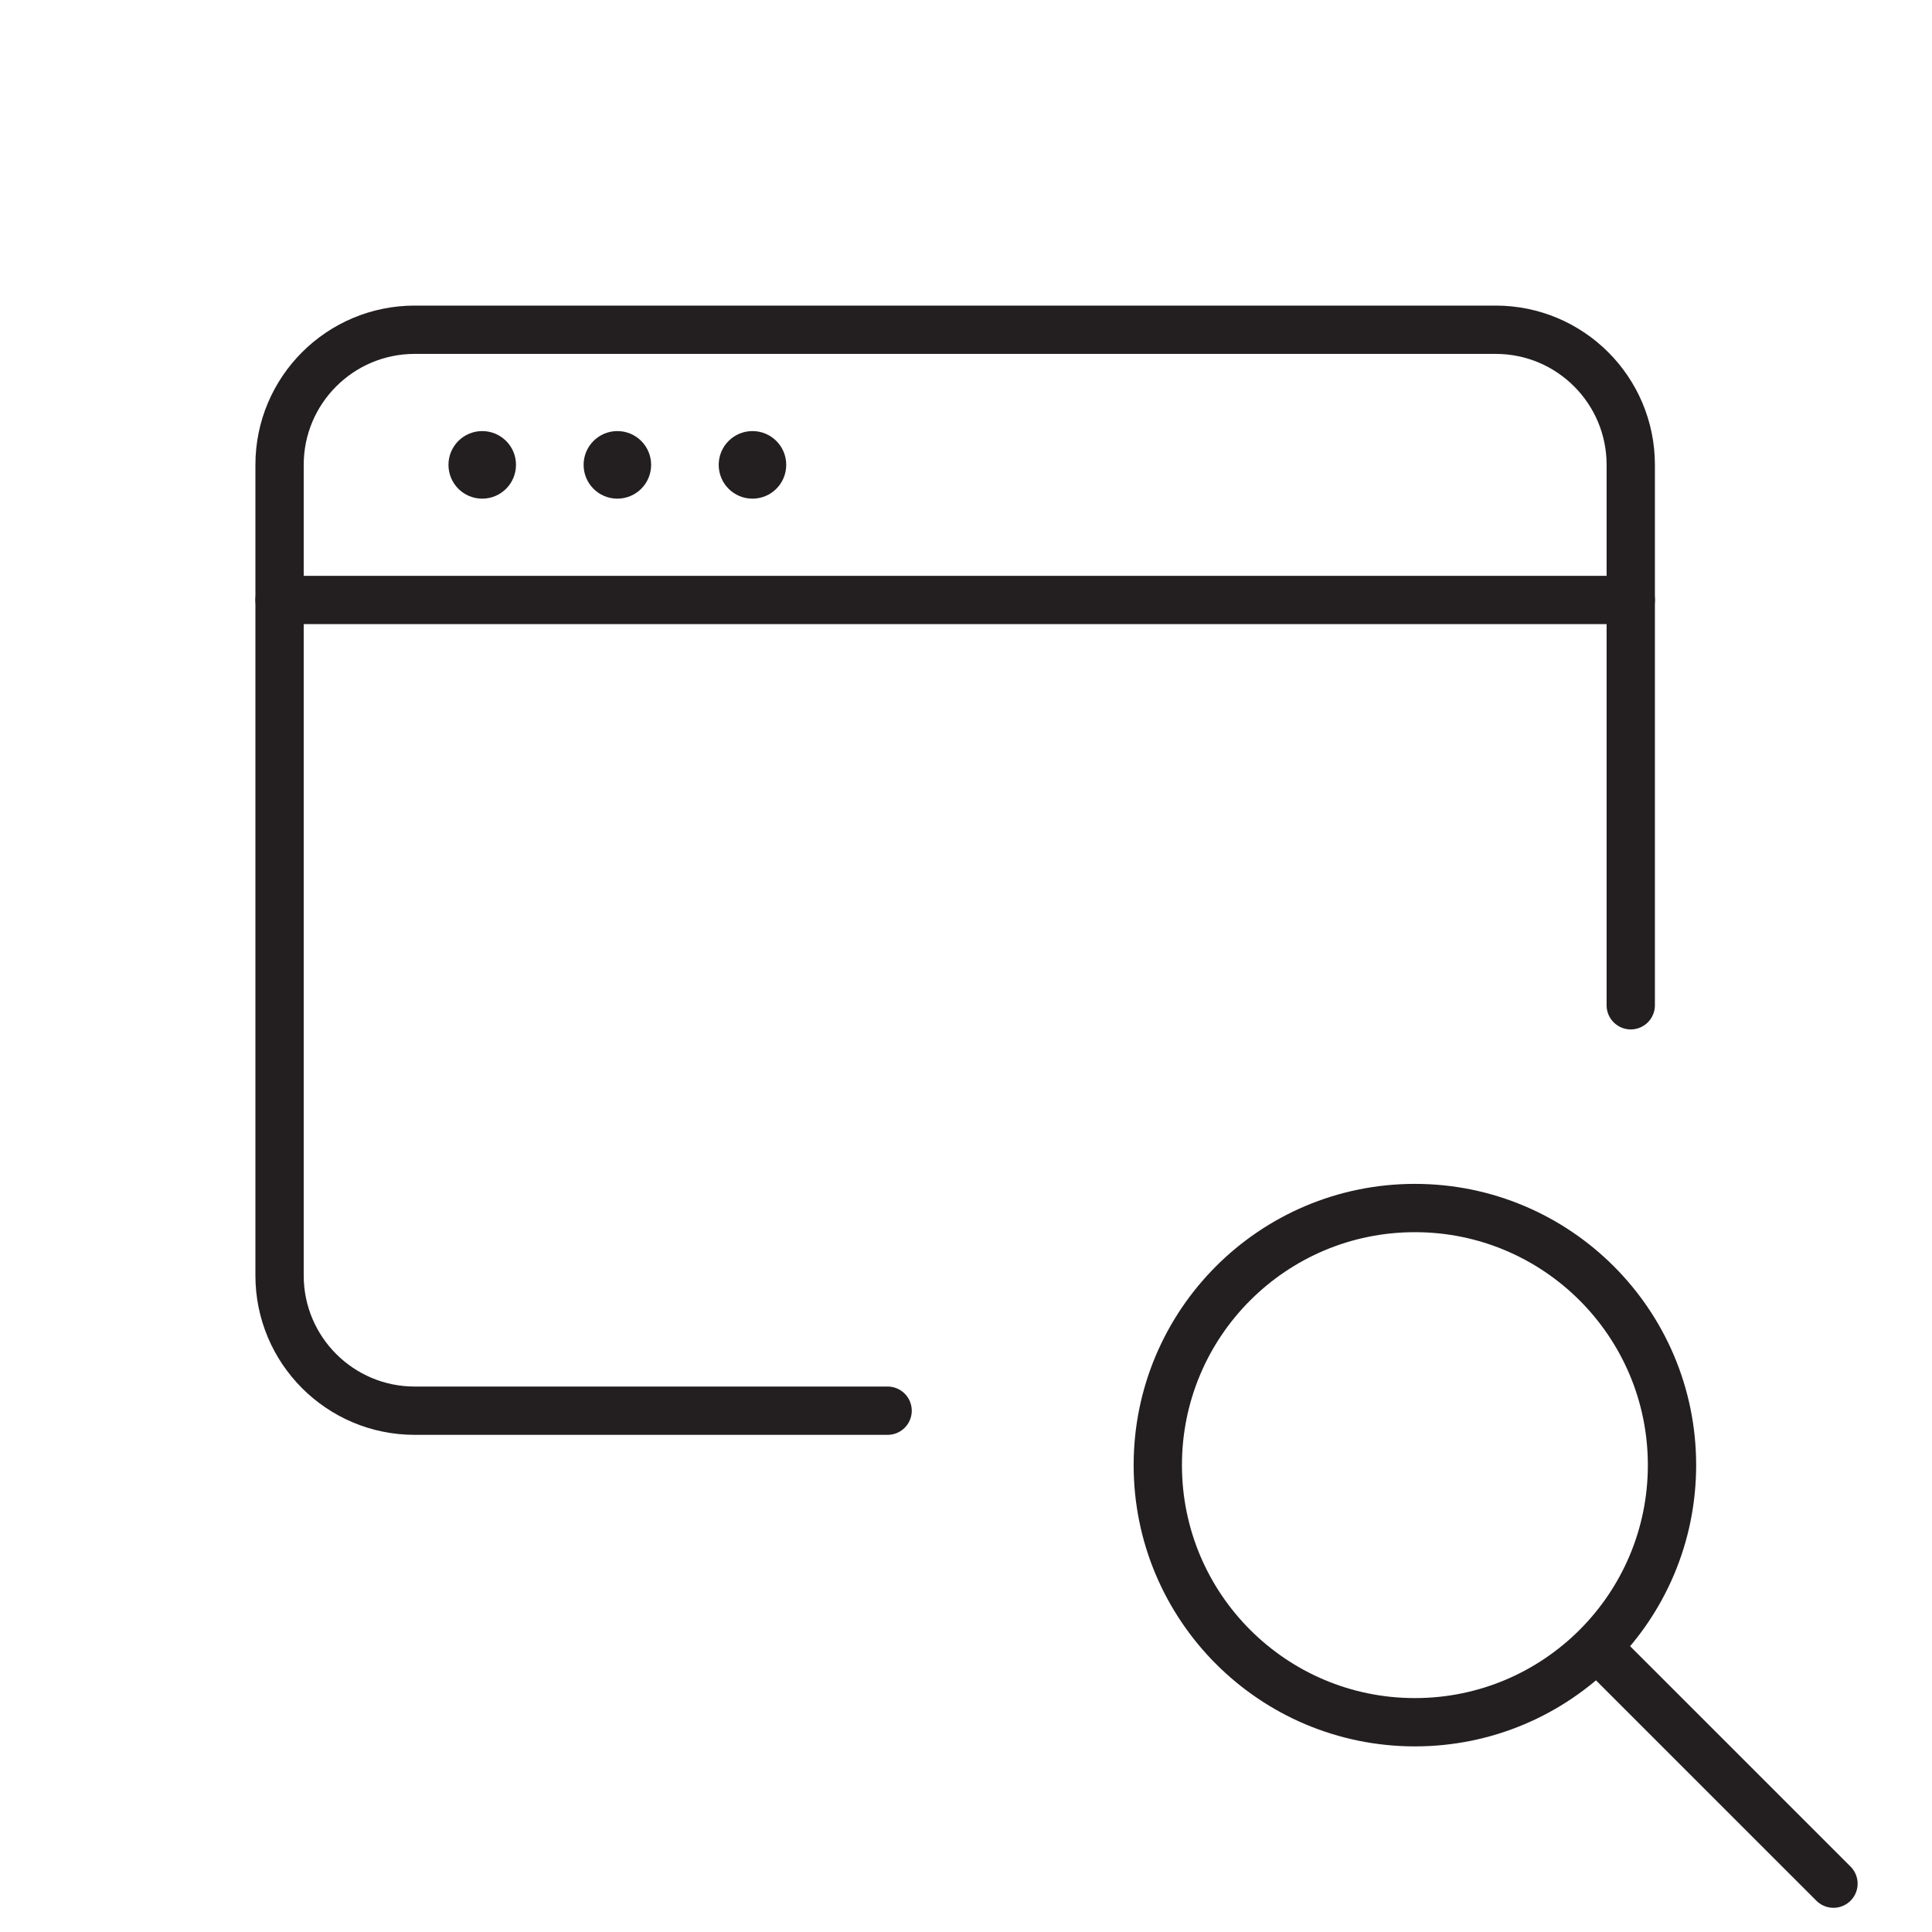 <svg xmlns="http://www.w3.org/2000/svg" xmlns:xlink="http://www.w3.org/1999/xlink" id="Layer_1" width="40" height="40" x="0" y="0" enable-background="new 0 0 40 40" version="1.1" viewBox="0 0 40 40" xml:space="preserve"><g><line x1="5.788" x2="33.763" y1="12.422" y2="12.422" fill="none" stroke="#231F20" stroke-linecap="round" stroke-linejoin="round" stroke-miterlimit="10"/><path fill="#231F20" d="M9.984,8.925c-0.387,0-0.699,0.313-0.699,0.699c0,0.387,0.312,0.7,0.699,0.7c0.386,0,0.699-0.313,0.699-0.7 C10.684,9.238,10.37,8.925,9.984,8.925"/><path fill="#231F20" d="M12.782,8.925c-0.387,0-0.699,0.313-0.699,0.699c0,0.387,0.312,0.7,0.699,0.7 c0.386,0,0.699-0.313,0.699-0.7C13.481,9.238,13.168,8.925,12.782,8.925"/><path fill="#231F20" d="M15.579,8.925c-0.387,0-0.699,0.313-0.699,0.699c0,0.387,0.312,0.7,0.699,0.7s0.699-0.313,0.699-0.7 C16.278,9.238,15.966,8.925,15.579,8.925"/><path fill="none" stroke="#231F20" stroke-linecap="round" stroke-miterlimit="10" d="M18.377,29.207H8.586 c-1.545,0-2.798-1.253-2.798-2.798V9.624c0-1.545,1.253-2.797,2.798-2.797h22.38c1.545,0,2.797,1.252,2.797,2.797v11.189"/><circle cx="29.294" cy="30.334" r="5.323" fill="none" stroke="#231F20" stroke-miterlimit="10"/><line x1="33.063" x2="37.96" y1="34.103" y2="38.999" fill="none" stroke="#231F20" stroke-linecap="round" stroke-miterlimit="10"/></g></svg>